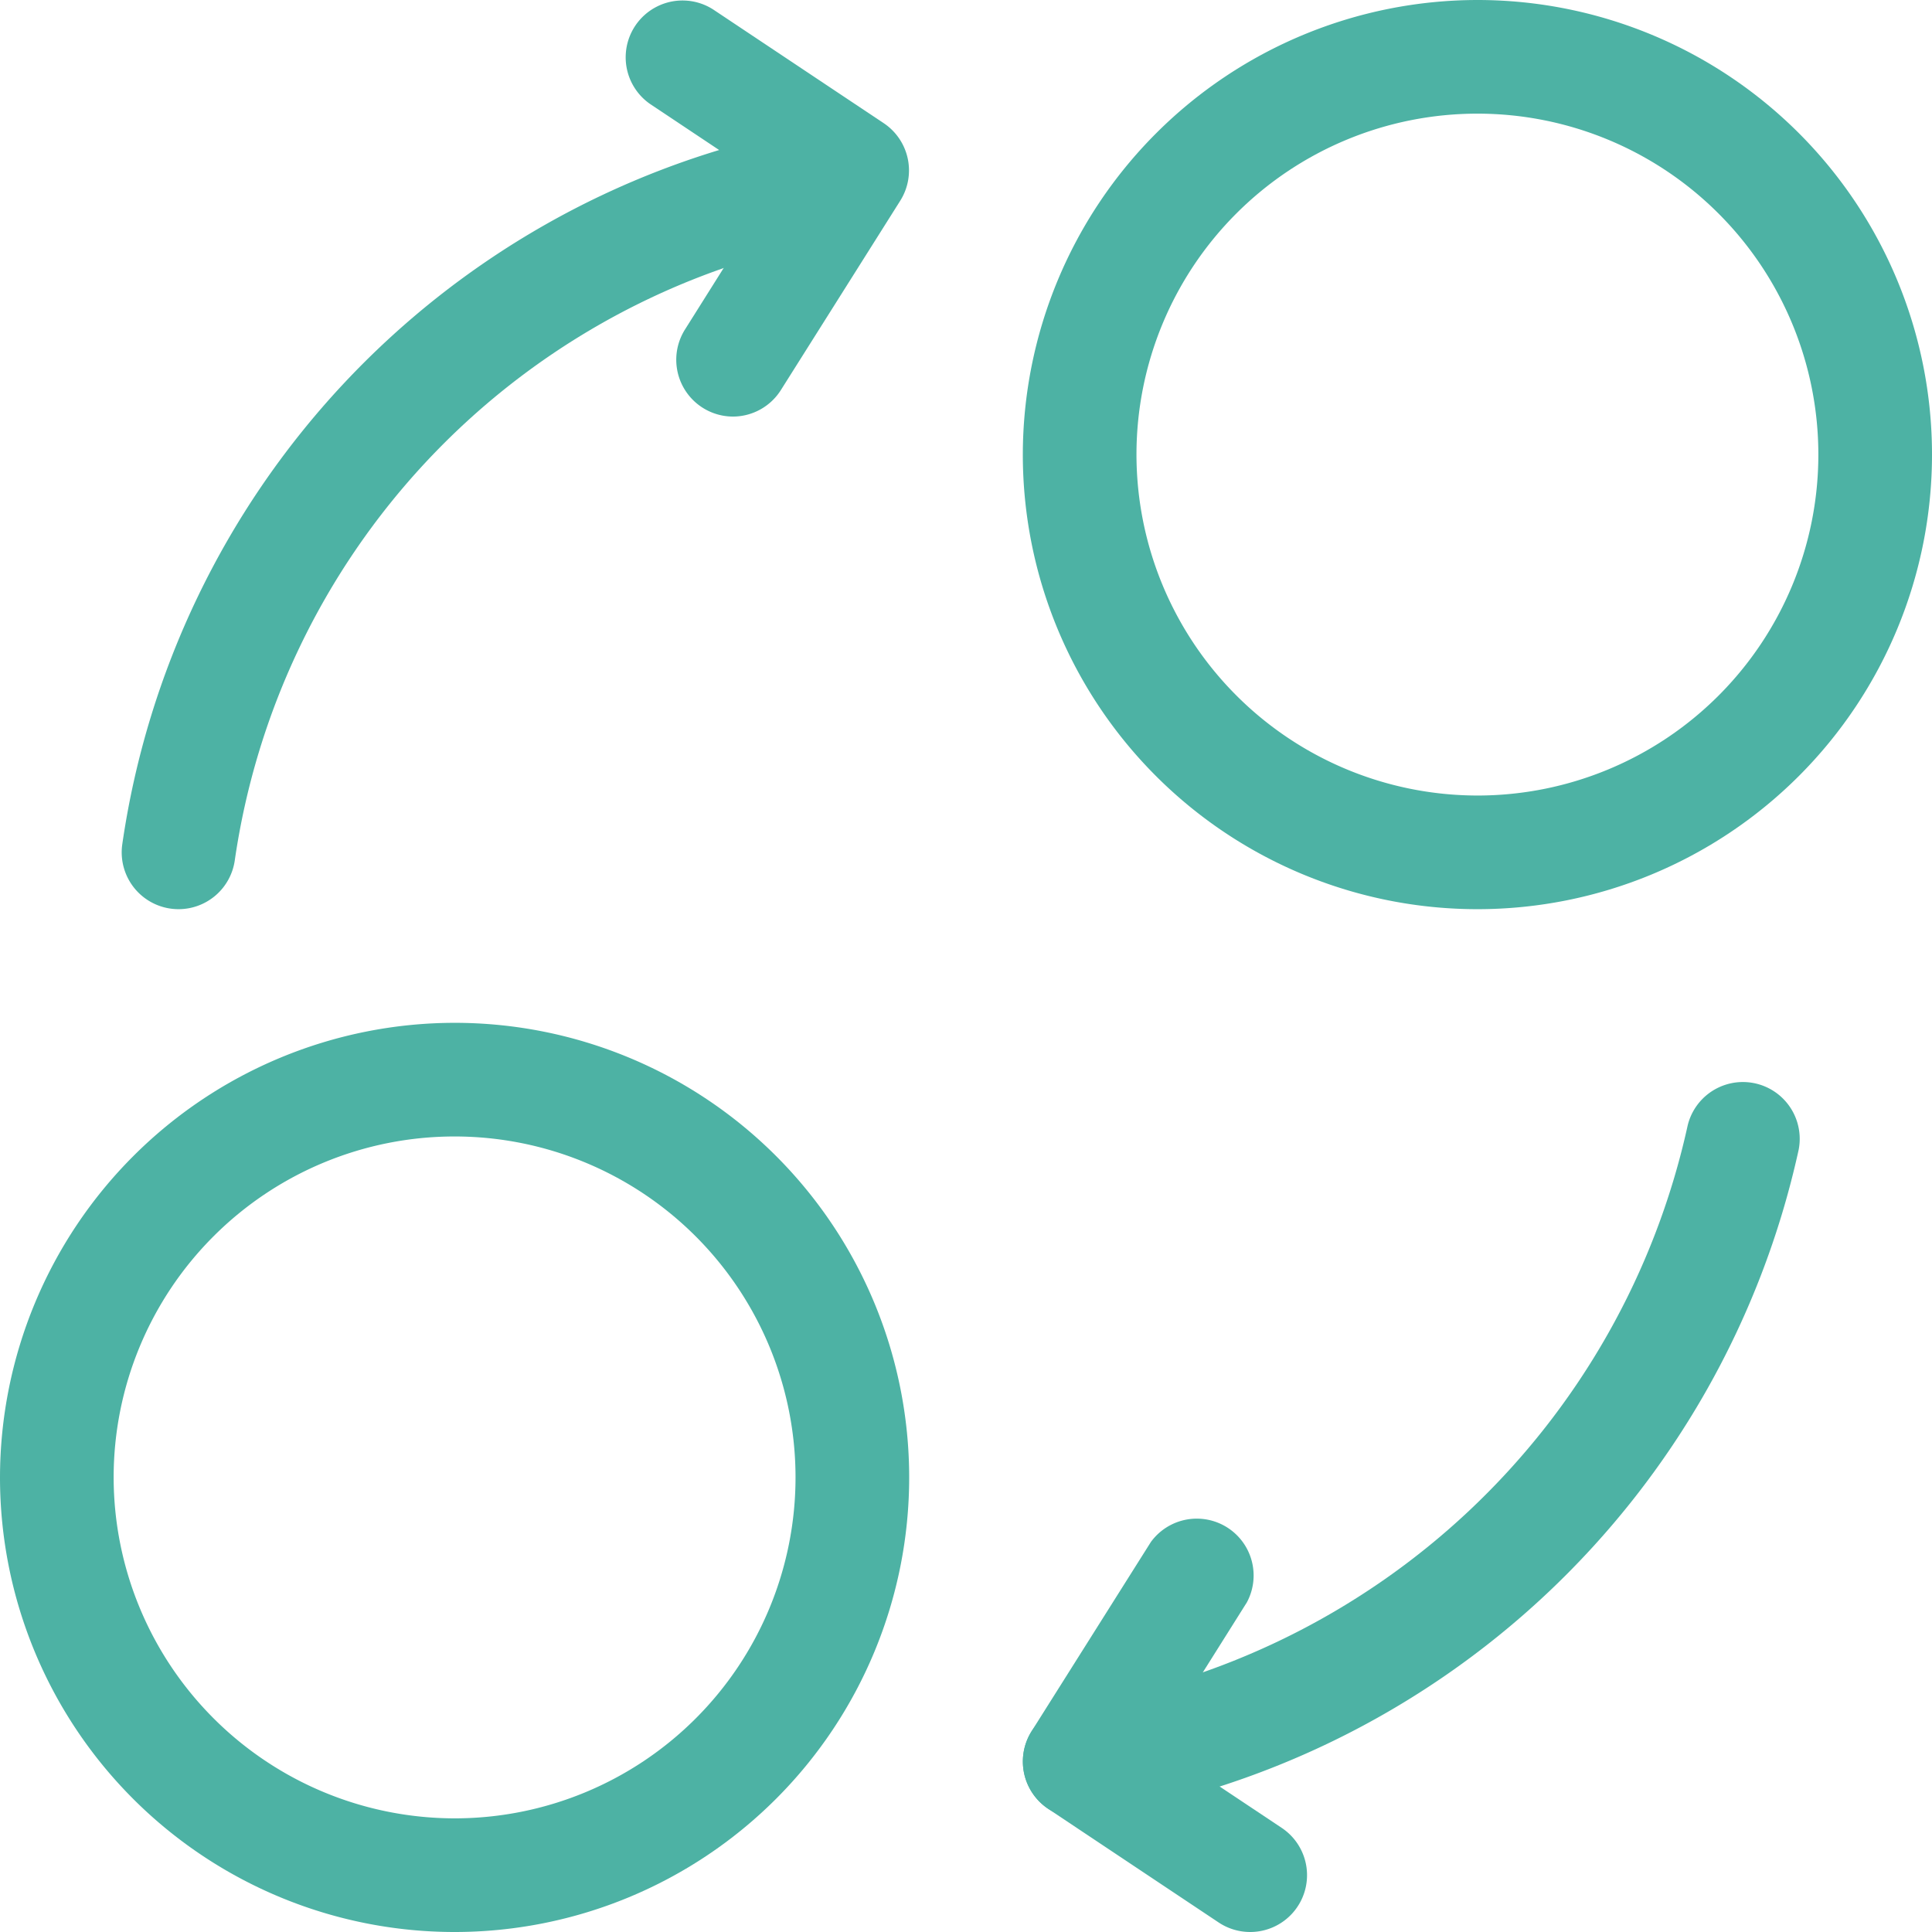 <svg xmlns="http://www.w3.org/2000/svg" width="34" height="34" viewBox="0 0 34 34"><g transform="translate(-7 -7)"><path d="M7-1A8,8,0,1,1-1,7,8.009,8.009,0,0,1,7-1ZM7,13A6,6,0,1,0,1,7,6.007,6.007,0,0,0,7,13Z" transform="translate(8 26)" fill="#4db2a4"/><path d="M7-1A8,8,0,1,1-1,7,8.009,8.009,0,0,1,7-1ZM7,13A6,6,0,1,0,1,7,6.007,6.007,0,0,0,7,13Z" transform="translate(26 8)" fill="#4db2a4"/><path d="M10.143,23a1,1,0,0,1-.991-1.143A15.013,15.013,0,0,1,20.834,9.335a1,1,0,0,1,.423,1.955A13.013,13.013,0,0,0,11.131,22.146,1,1,0,0,1,10.143,23Z" fill="#4db2a4"/><path d="M26,39a1,1,0,0,1-.153-1.988A13.192,13.192,0,0,0,36.7,26.807a1,1,0,0,1,1.953.429,15.192,15.192,0,0,1-12.5,11.752A1.008,1.008,0,0,1,26,39Z" fill="#4db2a4"/><path d="M19.9,14.331a1,1,0,0,1-.845-1.533l1.577-2.507-2.19-1.46a1,1,0,0,1,1.109-1.664l3,2a1,1,0,0,1,.292,1.365l-2.1,3.331A1,1,0,0,1,19.9,14.331Z" fill="#4db2a4"/><path d="M29,41a1,1,0,0,1-.554-.168l-3-2a1,1,0,0,1-.292-1.365l2.1-3.331A1,1,0,0,1,28.942,35.2l-1.577,2.507,2.19,1.46A1,1,0,0,1,29,41Z" fill="#4db2a4"/></g></svg>
